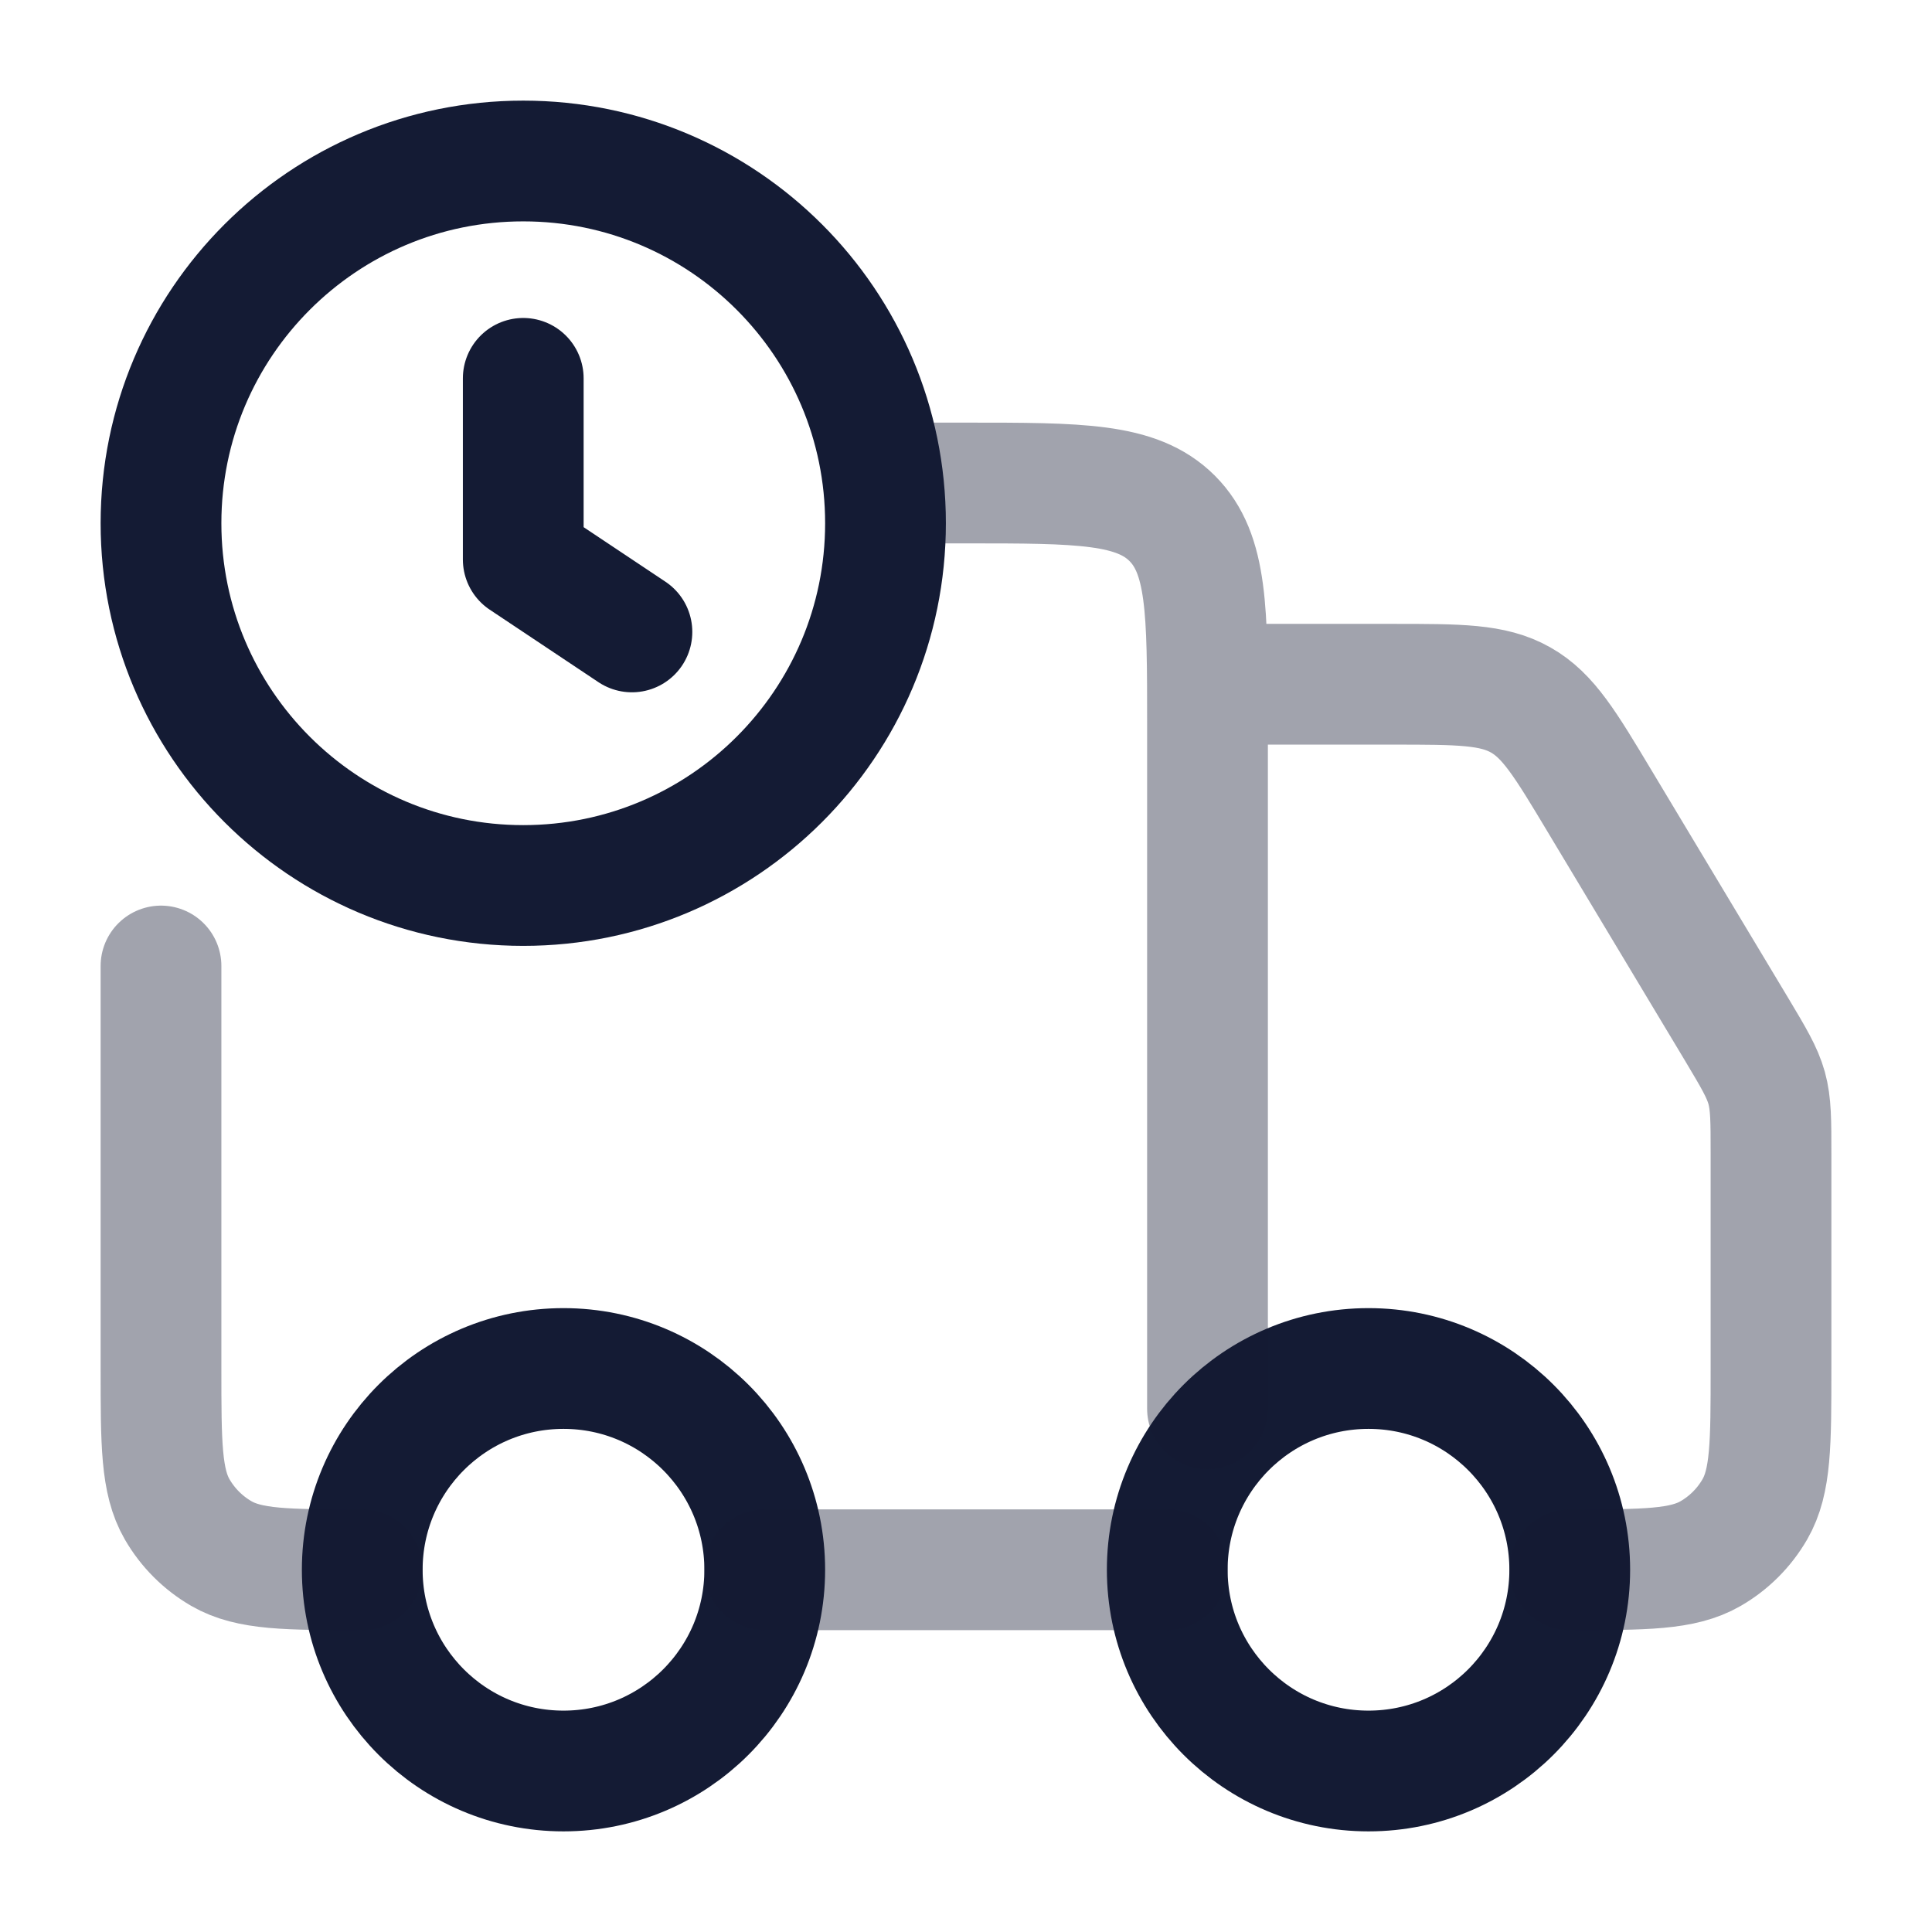 <svg width="24" height="24" viewBox="0 0 24 24" fill="none" xmlns="http://www.w3.org/2000/svg">
<path d="M19.5 19.5C19.5 20.881 18.381 22 17 22C15.619 22 14.5 20.881 14.5 19.5C14.5 18.119 15.619 17 17 17C18.381 17 19.5 18.119 19.5 19.5Z" stroke="#141B34" stroke-width="1.5"/>
<path d="M9.5 19.5C9.5 20.881 8.381 22 7 22C5.619 22 4.5 20.881 4.5 19.5C4.5 18.119 5.619 17 7 17C8.381 17 9.5 18.119 9.5 19.5Z" stroke="#141B34" stroke-width="1.5"/>
<path opacity="0.4" d="M2 12V17C2 17.935 2 18.402 2.201 18.75C2.333 18.978 2.522 19.167 2.75 19.299C3.098 19.5 3.565 19.5 4.5 19.5M14.5 19.5H9.5M15 17.5V9C15 7.586 15 6.879 14.561 6.439C14.121 6 13.414 6 12 6H11M15.5 8.5H17.301C18.131 8.5 18.546 8.5 18.89 8.695C19.234 8.889 19.447 9.245 19.874 9.957L21.573 12.787C21.785 13.142 21.891 13.319 21.946 13.515C22 13.712 22 13.918 22 14.331V17C22 17.935 22 18.402 21.799 18.75C21.667 18.978 21.478 19.167 21.25 19.299C20.902 19.5 20.435 19.5 19.5 19.5" stroke="#141B34" stroke-width="1.5" stroke-linecap="round" stroke-linejoin="round"/>
<path d="M7.85 7.85L6.5 6.95V4.7M2 6.5C2 8.985 4.015 11 6.5 11C8.985 11 11 8.985 11 6.5C11 4.015 8.985 2 6.5 2C4.015 2 2 4.015 2 6.5Z" stroke="#141B34" stroke-width="1.5" stroke-linecap="round" stroke-linejoin="round"/>
</svg>
